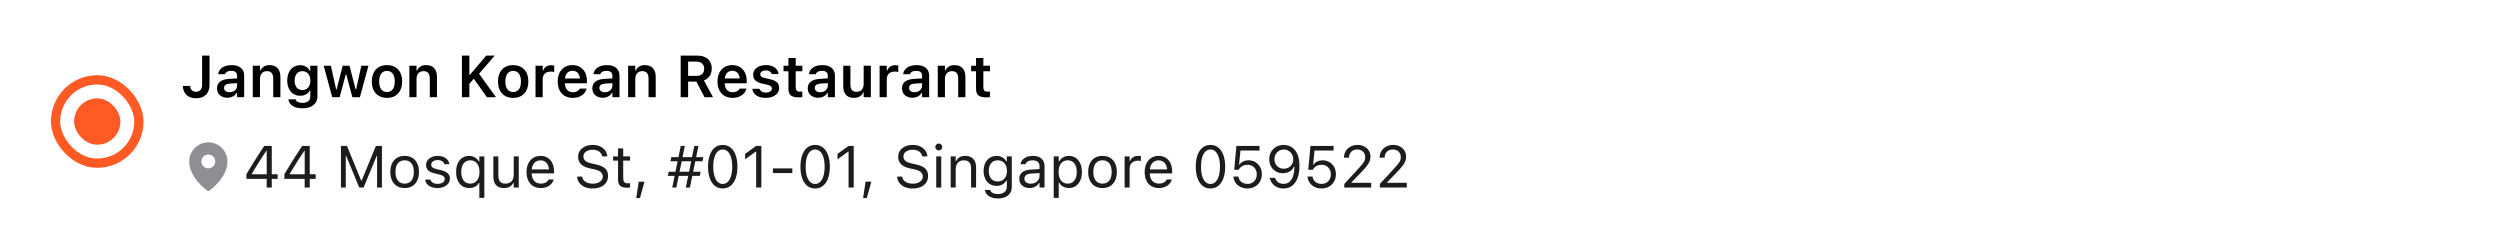 <svg width="720" height="70" viewBox="0 0 720 70" fill="none" xmlns="http://www.w3.org/2000/svg">
<rect x="16" y="23" width="24" height="24" rx="12" stroke="#FF5924" stroke-width="2.667"/>
<rect x="21.334" y="28.333" width="13.333" height="13.333" rx="6.667" fill="#FF5924"/>
<path d="M56.458 28.299C55.683 28.299 55.016 28.155 54.457 27.867C53.904 27.574 53.475 27.167 53.17 26.647C52.866 26.127 52.697 25.526 52.664 24.846L52.656 24.754H54.748L54.756 24.821C54.778 25.125 54.853 25.399 54.98 25.643C55.113 25.881 55.301 26.072 55.544 26.215C55.788 26.354 56.084 26.423 56.433 26.423C57.014 26.423 57.454 26.254 57.752 25.916C58.057 25.573 58.209 25.078 58.209 24.431V16.022H60.342V24.447C60.342 25.659 60.002 26.605 59.321 27.286C58.641 27.961 57.686 28.299 56.458 28.299ZM65.481 28.149C64.91 28.149 64.399 28.039 63.945 27.817C63.497 27.596 63.142 27.283 62.882 26.879C62.628 26.47 62.501 25.988 62.501 25.435V25.419C62.501 24.61 62.797 23.974 63.389 23.509C63.986 23.044 64.838 22.782 65.945 22.721L69.299 22.513V23.875L66.236 24.074C65.655 24.107 65.226 24.229 64.949 24.439C64.672 24.649 64.534 24.942 64.534 25.319V25.335C64.534 25.723 64.681 26.024 64.974 26.24C65.273 26.456 65.652 26.564 66.111 26.564C66.526 26.564 66.897 26.481 67.224 26.315C67.55 26.149 67.808 25.925 67.996 25.643C68.184 25.355 68.278 25.031 68.278 24.671V21.799C68.278 21.346 68.134 21 67.846 20.762C67.558 20.518 67.132 20.396 66.568 20.396C66.097 20.396 65.713 20.48 65.414 20.645C65.115 20.806 64.913 21.036 64.808 21.334L64.8 21.368H62.849L62.857 21.293C62.924 20.784 63.123 20.338 63.455 19.956C63.787 19.575 64.227 19.279 64.775 19.068C65.323 18.858 65.954 18.753 66.668 18.753C67.453 18.753 68.117 18.875 68.66 19.118C69.202 19.356 69.614 19.705 69.897 20.164C70.179 20.618 70.32 21.163 70.32 21.799V28H68.278V26.755H68.137C67.971 27.043 67.755 27.292 67.489 27.502C67.229 27.712 66.93 27.873 66.593 27.983C66.255 28.094 65.884 28.149 65.481 28.149ZM72.802 28V18.927H74.869V20.322H75.01C75.226 19.829 75.552 19.445 75.989 19.168C76.426 18.891 76.972 18.753 77.624 18.753C78.637 18.753 79.412 19.046 79.949 19.633C80.486 20.219 80.754 21.052 80.754 22.131V28H78.687V22.613C78.687 21.904 78.538 21.373 78.239 21.019C77.945 20.665 77.486 20.488 76.861 20.488C76.451 20.488 76.097 20.579 75.798 20.762C75.499 20.944 75.27 21.202 75.109 21.534C74.949 21.866 74.869 22.259 74.869 22.712V28H72.802ZM87.096 31.188C86.299 31.188 85.61 31.082 85.029 30.872C84.453 30.662 83.999 30.363 83.668 29.976C83.335 29.594 83.133 29.148 83.061 28.639L83.07 28.614H85.128L85.145 28.639C85.211 28.927 85.413 29.162 85.751 29.345C86.094 29.533 86.553 29.627 87.129 29.627C87.837 29.627 88.385 29.469 88.772 29.154C89.165 28.838 89.362 28.39 89.362 27.809V26.066H89.221C89.049 26.392 88.825 26.669 88.548 26.896C88.277 27.123 87.965 27.294 87.61 27.411C87.262 27.521 86.877 27.577 86.457 27.577C85.693 27.577 85.032 27.394 84.473 27.029C83.914 26.658 83.482 26.146 83.178 25.493C82.879 24.84 82.73 24.085 82.73 23.227V23.21C82.73 22.336 82.882 21.567 83.186 20.903C83.49 20.239 83.922 19.719 84.481 19.342C85.045 18.966 85.718 18.778 86.498 18.778C86.919 18.778 87.303 18.844 87.652 18.977C88.006 19.11 88.316 19.298 88.582 19.541C88.853 19.785 89.074 20.078 89.246 20.421H89.353V18.927H91.42V27.776C91.42 28.473 91.243 29.076 90.889 29.585C90.54 30.1 90.043 30.496 89.395 30.773C88.748 31.049 87.981 31.188 87.096 31.188ZM87.096 25.933C87.572 25.933 87.981 25.82 88.324 25.593C88.667 25.36 88.93 25.042 89.113 24.638C89.301 24.234 89.395 23.764 89.395 23.227V23.21C89.395 22.674 89.301 22.203 89.113 21.799C88.93 21.39 88.667 21.072 88.324 20.845C87.981 20.612 87.572 20.496 87.096 20.496C86.614 20.496 86.205 20.612 85.867 20.845C85.535 21.072 85.281 21.39 85.103 21.799C84.932 22.203 84.846 22.674 84.846 23.21V23.227C84.846 23.758 84.932 24.229 85.103 24.638C85.281 25.042 85.535 25.36 85.867 25.593C86.205 25.82 86.614 25.933 87.096 25.933ZM95.687 28L93.222 18.927H95.297L96.799 25.75H96.949L98.692 18.927H100.659L102.411 25.75H102.56L104.062 18.927H106.113L103.647 28H101.489L99.721 21.426H99.58L97.82 28H95.687ZM111.45 28.183C110.548 28.183 109.771 27.994 109.118 27.618C108.465 27.236 107.961 26.694 107.607 25.991C107.258 25.288 107.084 24.447 107.084 23.468V23.451C107.084 22.483 107.261 21.647 107.615 20.944C107.969 20.236 108.47 19.694 109.118 19.317C109.771 18.941 110.548 18.753 111.45 18.753C112.352 18.753 113.127 18.941 113.774 19.317C114.427 19.694 114.931 20.233 115.285 20.936C115.639 21.639 115.816 22.477 115.816 23.451V23.468C115.816 24.447 115.639 25.288 115.285 25.991C114.937 26.694 114.436 27.236 113.783 27.618C113.135 27.994 112.358 28.183 111.45 28.183ZM111.45 26.506C111.926 26.506 112.33 26.387 112.662 26.149C113 25.905 113.257 25.56 113.434 25.111C113.611 24.658 113.7 24.113 113.7 23.476V23.459C113.7 22.817 113.611 22.273 113.434 21.824C113.257 21.37 113 21.025 112.662 20.787C112.33 20.543 111.926 20.421 111.45 20.421C110.974 20.421 110.568 20.543 110.23 20.787C109.892 21.025 109.635 21.37 109.458 21.824C109.281 22.273 109.192 22.817 109.192 23.459V23.476C109.192 24.113 109.281 24.658 109.458 25.111C109.635 25.565 109.89 25.911 110.222 26.149C110.559 26.387 110.969 26.506 111.45 26.506ZM117.892 28V18.927H119.958V20.322H120.1C120.315 19.829 120.642 19.445 121.079 19.168C121.516 18.891 122.061 18.753 122.714 18.753C123.727 18.753 124.502 19.046 125.039 19.633C125.575 20.219 125.844 21.052 125.844 22.131V28H123.777V22.613C123.777 21.904 123.627 21.373 123.329 21.019C123.035 20.665 122.576 20.488 121.951 20.488C121.541 20.488 121.187 20.579 120.888 20.762C120.589 20.944 120.36 21.202 120.199 21.534C120.039 21.866 119.958 22.259 119.958 22.712V28H117.892ZM135.008 24.339L134.925 21.559H135.315L140.038 16.022H142.487L137.805 21.426L136.61 22.48L135.008 24.339ZM133.032 28V16.022H135.174V28H133.032ZM140.237 28L136.311 22.463L137.822 21.036L142.852 28H140.237ZM147.791 28.183C146.889 28.183 146.111 27.994 145.458 27.618C144.806 27.236 144.302 26.694 143.948 25.991C143.599 25.288 143.425 24.447 143.425 23.468V23.451C143.425 22.483 143.602 21.647 143.956 20.944C144.31 20.236 144.811 19.694 145.458 19.317C146.111 18.941 146.889 18.753 147.791 18.753C148.693 18.753 149.468 18.941 150.115 19.317C150.768 19.694 151.272 20.233 151.626 20.936C151.98 21.639 152.157 22.477 152.157 23.451V23.468C152.157 24.447 151.98 25.288 151.626 25.991C151.277 26.694 150.777 27.236 150.124 27.618C149.476 27.994 148.699 28.183 147.791 28.183ZM147.791 26.506C148.267 26.506 148.671 26.387 149.003 26.149C149.34 25.905 149.598 25.56 149.775 25.111C149.952 24.658 150.041 24.113 150.041 23.476V23.459C150.041 22.817 149.952 22.273 149.775 21.824C149.598 21.37 149.34 21.025 149.003 20.787C148.671 20.543 148.267 20.421 147.791 20.421C147.315 20.421 146.908 20.543 146.571 20.787C146.233 21.025 145.976 21.37 145.799 21.824C145.622 22.273 145.533 22.817 145.533 23.459V23.476C145.533 24.113 145.622 24.658 145.799 25.111C145.976 25.565 146.23 25.911 146.562 26.149C146.9 26.387 147.31 26.506 147.791 26.506ZM154.232 28V18.927H156.299V20.322H156.44C156.595 19.835 156.872 19.456 157.271 19.185C157.674 18.913 158.175 18.778 158.773 18.778C158.928 18.778 159.08 18.789 159.229 18.811C159.384 18.828 159.512 18.85 159.611 18.877V20.729C159.445 20.69 159.277 20.662 159.105 20.645C158.939 20.623 158.765 20.612 158.582 20.612C158.123 20.612 157.722 20.698 157.378 20.87C157.035 21.041 156.77 21.287 156.582 21.608C156.393 21.924 156.299 22.297 156.299 22.729V28H154.232ZM164.957 28.183C164.055 28.183 163.28 27.992 162.633 27.61C161.991 27.228 161.496 26.686 161.147 25.983C160.798 25.28 160.624 24.447 160.624 23.484V23.476C160.624 22.524 160.796 21.694 161.139 20.986C161.487 20.277 161.98 19.73 162.616 19.342C163.253 18.949 164 18.753 164.857 18.753C165.721 18.753 166.462 18.944 167.082 19.326C167.707 19.702 168.189 20.23 168.526 20.911C168.864 21.592 169.033 22.389 169.033 23.302V23.982H161.662V22.596H168.02L167.041 23.891V23.069C167.041 22.466 166.949 21.965 166.767 21.567C166.584 21.169 166.329 20.87 166.003 20.67C165.682 20.471 165.308 20.372 164.882 20.372C164.456 20.372 164.077 20.477 163.745 20.687C163.419 20.892 163.159 21.196 162.965 21.6C162.777 21.998 162.683 22.488 162.683 23.069V23.899C162.683 24.458 162.777 24.937 162.965 25.335C163.153 25.728 163.419 26.033 163.762 26.248C164.11 26.459 164.523 26.564 164.999 26.564C165.369 26.564 165.688 26.511 165.953 26.406C166.224 26.296 166.443 26.166 166.609 26.016C166.775 25.861 166.891 25.715 166.958 25.576L166.982 25.518H168.941L168.925 25.593C168.853 25.886 168.72 26.185 168.526 26.489C168.338 26.788 168.081 27.067 167.754 27.328C167.433 27.582 167.041 27.79 166.576 27.95C166.111 28.105 165.571 28.183 164.957 28.183ZM173.573 28.149C173.003 28.149 172.491 28.039 172.038 27.817C171.589 27.596 171.235 27.283 170.975 26.879C170.721 26.47 170.593 25.988 170.593 25.435V25.419C170.593 24.61 170.889 23.974 171.481 23.509C172.079 23.044 172.931 22.782 174.038 22.721L177.392 22.513V23.875L174.329 24.074C173.748 24.107 173.319 24.229 173.042 24.439C172.765 24.649 172.627 24.942 172.627 25.319V25.335C172.627 25.723 172.774 26.024 173.067 26.24C173.366 26.456 173.745 26.564 174.204 26.564C174.619 26.564 174.99 26.481 175.316 26.315C175.643 26.149 175.9 25.925 176.088 25.643C176.277 25.355 176.371 25.031 176.371 24.671V21.799C176.371 21.346 176.227 21 175.939 20.762C175.651 20.518 175.225 20.396 174.661 20.396C174.19 20.396 173.806 20.48 173.507 20.645C173.208 20.806 173.006 21.036 172.901 21.334L172.893 21.368H170.942L170.95 21.293C171.017 20.784 171.216 20.338 171.548 19.956C171.88 19.575 172.32 19.279 172.868 19.068C173.416 18.858 174.046 18.753 174.76 18.753C175.546 18.753 176.21 18.875 176.752 19.118C177.295 19.356 177.707 19.705 177.989 20.164C178.271 20.618 178.413 21.163 178.413 21.799V28H176.371V26.755H176.229C176.063 27.043 175.848 27.292 175.582 27.502C175.322 27.712 175.023 27.873 174.686 27.983C174.348 28.094 173.977 28.149 173.573 28.149ZM180.895 28V18.927H182.961V20.322H183.103C183.318 19.829 183.645 19.445 184.082 19.168C184.519 18.891 185.064 18.753 185.717 18.753C186.73 18.753 187.505 19.046 188.042 19.633C188.578 20.219 188.847 21.052 188.847 22.131V28H186.78V22.613C186.78 21.904 186.63 21.373 186.332 21.019C186.038 20.665 185.579 20.488 184.954 20.488C184.544 20.488 184.19 20.579 183.891 20.762C183.592 20.944 183.363 21.202 183.202 21.534C183.042 21.866 182.961 22.259 182.961 22.712V28H180.895ZM196.035 28V16.022H200.875C201.732 16.022 202.468 16.174 203.083 16.479C203.697 16.783 204.167 17.212 204.494 17.765C204.82 18.319 204.983 18.977 204.983 19.741V19.757C204.983 20.549 204.784 21.252 204.386 21.866C203.993 22.474 203.442 22.906 202.734 23.161L205.349 28H202.908L200.551 23.493C200.54 23.493 200.523 23.493 200.501 23.493C200.479 23.493 200.459 23.493 200.443 23.493H198.177V28H196.035ZM198.177 21.849H200.65C201.331 21.849 201.86 21.669 202.236 21.31C202.612 20.95 202.8 20.449 202.8 19.807V19.791C202.8 19.165 202.604 18.67 202.211 18.305C201.824 17.934 201.29 17.748 200.609 17.748H198.177V21.849ZM210.977 28.183C210.075 28.183 209.3 27.992 208.652 27.61C208.01 27.228 207.515 26.686 207.167 25.983C206.818 25.28 206.644 24.447 206.644 23.484V23.476C206.644 22.524 206.815 21.694 207.158 20.986C207.507 20.277 207.999 19.73 208.636 19.342C209.272 18.949 210.019 18.753 210.877 18.753C211.74 18.753 212.482 18.944 213.102 19.326C213.727 19.702 214.208 20.23 214.546 20.911C214.883 21.592 215.052 22.389 215.052 23.302V23.982H207.681V22.596H214.04L213.06 23.891V23.069C213.06 22.466 212.969 21.965 212.786 21.567C212.604 21.169 212.349 20.87 212.022 20.67C211.701 20.471 211.328 20.372 210.902 20.372C210.476 20.372 210.097 20.477 209.765 20.687C209.438 20.892 209.178 21.196 208.984 21.6C208.796 21.998 208.702 22.488 208.702 23.069V23.899C208.702 24.458 208.796 24.937 208.984 25.335C209.173 25.728 209.438 26.033 209.781 26.248C210.13 26.459 210.542 26.564 211.018 26.564C211.389 26.564 211.707 26.511 211.973 26.406C212.244 26.296 212.462 26.166 212.628 26.016C212.794 25.861 212.911 25.715 212.977 25.576L213.002 25.518H214.961L214.944 25.593C214.872 25.886 214.74 26.185 214.546 26.489C214.358 26.788 214.1 27.067 213.774 27.328C213.453 27.582 213.06 27.79 212.595 27.95C212.13 28.105 211.591 28.183 210.977 28.183ZM220.547 28.183C219.778 28.183 219.114 28.075 218.555 27.859C218.002 27.637 217.565 27.333 217.244 26.946C216.923 26.553 216.732 26.099 216.671 25.584V25.568H218.721L218.729 25.584C218.84 25.9 219.048 26.157 219.352 26.356C219.656 26.556 220.066 26.655 220.581 26.655C220.924 26.655 221.225 26.608 221.485 26.514C221.745 26.415 221.95 26.279 222.1 26.107C222.249 25.936 222.324 25.737 222.324 25.51V25.493C222.324 25.227 222.216 25.006 222 24.829C221.784 24.646 221.427 24.5 220.929 24.389L219.46 24.057C218.597 23.863 217.955 23.562 217.534 23.152C217.119 22.737 216.912 22.195 216.912 21.525V21.517C216.912 20.969 217.064 20.488 217.368 20.073C217.678 19.658 218.107 19.334 218.655 19.102C219.203 18.869 219.833 18.753 220.547 18.753C221.283 18.753 221.917 18.864 222.448 19.085C222.979 19.306 223.395 19.611 223.693 19.998C223.992 20.385 224.164 20.825 224.208 21.318V21.334H222.266L222.257 21.31C222.18 21.022 221.994 20.778 221.701 20.579C221.413 20.374 221.026 20.272 220.539 20.272C220.235 20.272 219.961 20.319 219.717 20.413C219.479 20.507 219.291 20.64 219.153 20.811C219.02 20.977 218.954 21.174 218.954 21.401V21.409C218.954 21.675 219.059 21.893 219.269 22.065C219.479 22.236 219.828 22.378 220.315 22.488L221.784 22.812C222.675 23.011 223.334 23.307 223.76 23.7C224.186 24.093 224.399 24.622 224.399 25.286V25.302C224.399 25.878 224.233 26.381 223.901 26.813C223.569 27.245 223.112 27.582 222.531 27.826C221.95 28.064 221.289 28.183 220.547 28.183ZM230.002 28.041C228.962 28.041 228.212 27.851 227.752 27.469C227.293 27.087 227.063 26.462 227.063 25.593V20.529H225.652V18.927H227.063V16.703H229.164V18.927H231.073V20.529H229.164V25.103C229.164 25.551 229.258 25.881 229.446 26.091C229.639 26.296 229.949 26.398 230.375 26.398C230.525 26.398 230.647 26.395 230.741 26.39C230.84 26.379 230.951 26.367 231.073 26.356V27.95C230.929 27.978 230.763 28 230.575 28.017C230.392 28.033 230.201 28.041 230.002 28.041ZM235.613 28.149C235.043 28.149 234.531 28.039 234.078 27.817C233.629 27.596 233.275 27.283 233.015 26.879C232.761 26.47 232.633 25.988 232.633 25.435V25.419C232.633 24.61 232.929 23.974 233.521 23.509C234.119 23.044 234.971 22.782 236.078 22.721L239.432 22.513V23.875L236.369 24.074C235.788 24.107 235.359 24.229 235.082 24.439C234.805 24.649 234.667 24.942 234.667 25.319V25.335C234.667 25.723 234.814 26.024 235.107 26.24C235.406 26.456 235.785 26.564 236.244 26.564C236.659 26.564 237.03 26.481 237.356 26.315C237.683 26.149 237.94 25.925 238.128 25.643C238.317 25.355 238.411 25.031 238.411 24.671V21.799C238.411 21.346 238.267 21 237.979 20.762C237.691 20.518 237.265 20.396 236.701 20.396C236.23 20.396 235.846 20.48 235.547 20.645C235.248 20.806 235.046 21.036 234.941 21.334L234.933 21.368H232.982L232.99 21.293C233.057 20.784 233.256 20.338 233.588 19.956C233.92 19.575 234.36 19.279 234.908 19.068C235.456 18.858 236.086 18.753 236.8 18.753C237.586 18.753 238.25 18.875 238.792 19.118C239.335 19.356 239.747 19.705 240.029 20.164C240.312 20.618 240.453 21.163 240.453 21.799V28H238.411V26.755H238.27C238.104 27.043 237.888 27.292 237.622 27.502C237.362 27.712 237.063 27.873 236.726 27.983C236.388 28.094 236.017 28.149 235.613 28.149ZM245.939 28.183C245.264 28.183 244.697 28.053 244.238 27.793C243.778 27.527 243.433 27.142 243.2 26.639C242.968 26.13 242.852 25.515 242.852 24.796V18.927H244.918V24.323C244.918 25.026 245.057 25.554 245.333 25.908C245.61 26.262 246.061 26.439 246.687 26.439C247.129 26.439 247.503 26.348 247.807 26.166C248.117 25.983 248.349 25.726 248.504 25.394C248.659 25.061 248.737 24.669 248.737 24.215V18.927H250.804V28H248.737V26.622H248.596C248.385 27.109 248.053 27.491 247.6 27.768C247.151 28.044 246.598 28.183 245.939 28.183ZM253.327 28V18.927H255.394V20.322H255.535C255.69 19.835 255.967 19.456 256.365 19.185C256.769 18.913 257.27 18.778 257.868 18.778C258.023 18.778 258.175 18.789 258.324 18.811C258.479 18.828 258.606 18.85 258.706 18.877V20.729C258.54 20.69 258.371 20.662 258.2 20.645C258.034 20.623 257.859 20.612 257.677 20.612C257.217 20.612 256.816 20.698 256.473 20.87C256.13 21.041 255.864 21.287 255.676 21.608C255.488 21.924 255.394 22.297 255.394 22.729V28H253.327ZM262.757 28.149C262.187 28.149 261.675 28.039 261.221 27.817C260.773 27.596 260.419 27.283 260.159 26.879C259.904 26.47 259.777 25.988 259.777 25.435V25.419C259.777 24.61 260.073 23.974 260.665 23.509C261.263 23.044 262.115 22.782 263.222 22.721L266.575 22.513V23.875L263.512 24.074C262.931 24.107 262.502 24.229 262.226 24.439C261.949 24.649 261.811 24.942 261.811 25.319V25.335C261.811 25.723 261.957 26.024 262.25 26.24C262.549 26.456 262.928 26.564 263.388 26.564C263.803 26.564 264.174 26.481 264.5 26.315C264.826 26.149 265.084 25.925 265.272 25.643C265.46 25.355 265.554 25.031 265.554 24.671V21.799C265.554 21.346 265.41 21 265.123 20.762C264.835 20.518 264.409 20.396 263.844 20.396C263.374 20.396 262.989 20.48 262.69 20.645C262.392 20.806 262.19 21.036 262.084 21.334L262.076 21.368H260.125L260.134 21.293C260.2 20.784 260.399 20.338 260.731 19.956C261.063 19.575 261.503 19.279 262.051 19.068C262.599 18.858 263.23 18.753 263.944 18.753C264.73 18.753 265.394 18.875 265.936 19.118C266.478 19.356 266.891 19.705 267.173 20.164C267.455 20.618 267.596 21.163 267.596 21.799V28H265.554V26.755H265.413C265.247 27.043 265.031 27.292 264.766 27.502C264.506 27.712 264.207 27.873 263.869 27.983C263.532 28.094 263.161 28.149 262.757 28.149ZM270.078 28V18.927H272.145V20.322H272.286C272.502 19.829 272.828 19.445 273.266 19.168C273.703 18.891 274.248 18.753 274.901 18.753C275.914 18.753 276.688 19.046 277.225 19.633C277.762 20.219 278.03 21.052 278.03 22.131V28H275.963V22.613C275.963 21.904 275.814 21.373 275.515 21.019C275.222 20.665 274.763 20.488 274.137 20.488C273.728 20.488 273.374 20.579 273.075 20.762C272.776 20.944 272.546 21.202 272.386 21.534C272.225 21.866 272.145 22.259 272.145 22.712V28H270.078ZM284.04 28.041C283 28.041 282.25 27.851 281.791 27.469C281.331 27.087 281.102 26.462 281.102 25.593V20.529H279.69V18.927H281.102V16.703H283.202V18.927H285.111V20.529H283.202V25.103C283.202 25.551 283.296 25.881 283.484 26.091C283.678 26.296 283.987 26.398 284.414 26.398C284.563 26.398 284.685 26.395 284.779 26.39C284.878 26.379 284.989 26.367 285.111 26.356V27.95C284.967 27.978 284.801 28 284.613 28.017C284.43 28.033 284.239 28.041 284.04 28.041Z" fill="black"/>
<path d="M60 41C58.542 41.002 57.144 41.582 56.113 42.613C55.082 43.644 54.502 45.042 54.5 46.5C54.5 51.206 59.5 54.761 59.713 54.909C59.797 54.968 59.897 55 60 55C60.103 55 60.203 54.968 60.287 54.909C60.5 54.761 65.5 51.206 65.5 46.5C65.498 45.042 64.918 43.644 63.887 42.613C62.856 41.582 61.458 41.002 60 41ZM60 44.5C60.396 44.5 60.782 44.617 61.111 44.837C61.44 45.057 61.696 45.369 61.848 45.735C61.999 46.1 62.039 46.502 61.962 46.89C61.884 47.278 61.694 47.635 61.414 47.914C61.135 48.194 60.778 48.384 60.39 48.462C60.002 48.539 59.6 48.499 59.235 48.348C58.869 48.196 58.557 47.94 58.337 47.611C58.117 47.282 58 46.896 58 46.5C58 45.97 58.211 45.461 58.586 45.086C58.961 44.711 59.47 44.5 60 44.5Z" fill="#8E8E93"/>
<path d="M76.807 54V51.518H70.971V50.157C71.298 49.614 71.63 49.067 71.967 48.513C72.305 47.954 72.645 47.398 72.988 46.845C73.337 46.286 73.686 45.732 74.034 45.185C74.383 44.637 74.729 44.097 75.072 43.566C75.42 43.035 75.763 42.52 76.101 42.022H78.268V50.182H79.969V51.518H78.268V54H76.807ZM72.499 50.19H76.815V43.408H76.715C76.444 43.812 76.168 44.233 75.885 44.67C75.603 45.102 75.315 45.544 75.022 45.998C74.734 46.452 74.447 46.908 74.159 47.368C73.871 47.827 73.586 48.286 73.304 48.746C73.027 49.199 72.759 49.648 72.499 50.09V50.19ZM87.747 54V51.518H81.912V50.157C82.238 49.614 82.57 49.067 82.908 48.513C83.245 47.954 83.586 47.398 83.929 46.845C84.277 46.286 84.626 45.732 84.975 45.185C85.323 44.637 85.669 44.097 86.012 43.566C86.361 43.035 86.704 42.52 87.041 42.022H89.208V50.182H90.91V51.518H89.208V54H87.747ZM83.439 50.19H87.755V43.408H87.656C87.385 43.812 87.108 44.233 86.826 44.67C86.543 45.102 86.256 45.544 85.962 45.998C85.675 46.452 85.387 46.908 85.099 47.368C84.811 47.827 84.526 48.286 84.244 48.746C83.967 49.199 83.699 49.648 83.439 50.09V50.19ZM98.189 54V42.022H99.924L104.025 52.016H104.158L108.258 42.022H109.993V54H108.599V44.852H107.868L109.545 42.354L104.722 54H103.46L98.646 42.354L100.314 44.852H99.584V54H98.189ZM116.542 54.158C115.696 54.158 114.963 53.972 114.343 53.602C113.729 53.225 113.253 52.691 112.915 51.999C112.583 51.308 112.417 50.486 112.417 49.534V49.518C112.417 48.56 112.583 47.736 112.915 47.044C113.253 46.352 113.729 45.821 114.343 45.45C114.963 45.079 115.696 44.894 116.542 44.894C117.395 44.894 118.128 45.079 118.742 45.45C119.356 45.821 119.83 46.352 120.162 47.044C120.499 47.736 120.668 48.56 120.668 49.518V49.534C120.668 50.486 120.499 51.308 120.162 51.999C119.83 52.691 119.356 53.225 118.742 53.602C118.128 53.972 117.395 54.158 116.542 54.158ZM116.542 52.879C117.107 52.879 117.586 52.747 117.979 52.481C118.371 52.215 118.67 51.834 118.875 51.335C119.085 50.837 119.19 50.237 119.19 49.534V49.518C119.19 48.809 119.085 48.206 118.875 47.708C118.67 47.21 118.371 46.831 117.979 46.571C117.586 46.305 117.107 46.172 116.542 46.172C115.978 46.172 115.499 46.305 115.106 46.571C114.714 46.831 114.412 47.21 114.202 47.708C113.997 48.206 113.895 48.809 113.895 49.518V49.534C113.895 50.237 113.997 50.837 114.202 51.335C114.412 51.834 114.714 52.215 115.106 52.481C115.499 52.747 115.978 52.879 116.542 52.879ZM125.98 54.158C125.316 54.158 124.73 54.058 124.221 53.859C123.712 53.654 123.302 53.369 122.992 53.004C122.688 52.639 122.508 52.21 122.453 51.717H123.93C124.052 52.088 124.29 52.387 124.644 52.614C124.998 52.841 125.46 52.954 126.03 52.954C126.434 52.954 126.788 52.896 127.093 52.78C127.403 52.658 127.646 52.495 127.823 52.29C128 52.08 128.089 51.839 128.089 51.568V51.551C128.089 51.247 127.967 50.99 127.724 50.779C127.48 50.563 127.082 50.389 126.528 50.256L125.142 49.924C124.306 49.725 123.692 49.435 123.299 49.053C122.906 48.665 122.71 48.151 122.71 47.509V47.501C122.71 47.002 122.854 46.557 123.142 46.164C123.435 45.771 123.833 45.461 124.337 45.234C124.84 45.008 125.408 44.894 126.039 44.894C126.664 44.894 127.217 44.994 127.699 45.193C128.186 45.387 128.576 45.663 128.869 46.023C129.168 46.383 129.351 46.806 129.417 47.293H127.998C127.903 46.939 127.688 46.651 127.35 46.43C127.013 46.208 126.573 46.098 126.03 46.098C125.676 46.098 125.361 46.156 125.084 46.272C124.807 46.383 124.589 46.538 124.428 46.737C124.268 46.936 124.188 47.169 124.188 47.434V47.451C124.188 47.755 124.306 48.007 124.544 48.206C124.782 48.405 125.164 48.569 125.69 48.696L127.068 49.028C127.909 49.233 128.534 49.526 128.944 49.908C129.359 50.29 129.566 50.801 129.566 51.443V51.46C129.566 51.991 129.409 52.462 129.093 52.871C128.778 53.275 128.349 53.59 127.807 53.817C127.27 54.044 126.661 54.158 125.98 54.158ZM138.05 56.988V52.655H137.917C137.757 52.971 137.538 53.242 137.261 53.469C136.985 53.69 136.664 53.862 136.298 53.983C135.939 54.1 135.546 54.158 135.12 54.158C134.361 54.158 133.7 53.967 133.136 53.585C132.571 53.203 132.134 52.666 131.824 51.975C131.514 51.277 131.359 50.464 131.359 49.534V49.518C131.359 48.582 131.514 47.769 131.824 47.077C132.134 46.385 132.571 45.849 133.136 45.467C133.7 45.085 134.361 44.894 135.12 44.894C135.524 44.894 135.903 44.96 136.257 45.093C136.617 45.226 136.94 45.417 137.228 45.666C137.521 45.915 137.762 46.208 137.95 46.546H138.05V45.052H139.494V56.988H138.05ZM135.46 52.879C135.997 52.879 136.462 52.744 136.854 52.473C137.247 52.196 137.552 51.809 137.768 51.31C137.983 50.807 138.091 50.215 138.091 49.534V49.518C138.091 48.831 137.983 48.239 137.768 47.741C137.552 47.238 137.247 46.85 136.854 46.579C136.462 46.308 135.994 46.172 135.452 46.172C134.909 46.172 134.442 46.308 134.049 46.579C133.656 46.845 133.354 47.227 133.144 47.725C132.939 48.223 132.837 48.82 132.837 49.518V49.534C132.837 50.226 132.942 50.824 133.152 51.327C133.363 51.825 133.661 52.21 134.049 52.481C134.442 52.747 134.912 52.879 135.46 52.879ZM145.164 54.158C144.488 54.158 143.921 54.03 143.462 53.776C143.003 53.516 142.657 53.139 142.424 52.647C142.197 52.149 142.084 51.548 142.084 50.846V45.052H143.528V50.497C143.528 51.3 143.683 51.897 143.993 52.29C144.309 52.683 144.823 52.879 145.537 52.879C146.063 52.879 146.506 52.777 146.865 52.572C147.225 52.367 147.496 52.077 147.679 51.701C147.861 51.319 147.953 50.868 147.953 50.348V45.052H149.397V54H147.953V52.664H147.82C147.598 53.139 147.264 53.508 146.815 53.768C146.373 54.028 145.822 54.158 145.164 54.158ZM155.747 54.158C154.895 54.158 154.162 53.97 153.547 53.593C152.939 53.217 152.468 52.686 152.136 51.999C151.81 51.308 151.646 50.494 151.646 49.559V49.551C151.646 48.627 151.81 47.816 152.136 47.119C152.468 46.421 152.936 45.876 153.539 45.483C154.142 45.09 154.848 44.894 155.656 44.894C156.469 44.894 157.167 45.082 157.748 45.459C158.334 45.835 158.782 46.361 159.092 47.036C159.408 47.705 159.565 48.486 159.565 49.377V49.941H152.394V48.787H158.827L158.113 49.841V49.269C158.113 48.566 158.008 47.987 157.797 47.534C157.587 47.08 157.297 46.742 156.926 46.521C156.555 46.294 156.129 46.181 155.647 46.181C155.166 46.181 154.734 46.3 154.353 46.538C153.976 46.77 153.677 47.116 153.456 47.575C153.235 48.035 153.124 48.599 153.124 49.269V49.841C153.124 50.478 153.232 51.023 153.448 51.477C153.664 51.925 153.971 52.271 154.369 52.514C154.768 52.752 155.238 52.871 155.78 52.871C156.184 52.871 156.536 52.816 156.834 52.705C157.133 52.594 157.38 52.453 157.573 52.282C157.767 52.11 157.903 51.936 157.98 51.759L158.013 51.684H159.458L159.441 51.751C159.363 52.055 159.225 52.351 159.026 52.639C158.832 52.921 158.58 53.178 158.271 53.411C157.961 53.638 157.593 53.82 157.167 53.959C156.746 54.091 156.273 54.158 155.747 54.158ZM170.697 54.282C169.822 54.282 169.059 54.141 168.406 53.859C167.758 53.571 167.244 53.178 166.862 52.68C166.486 52.177 166.267 51.601 166.206 50.954L166.198 50.862H167.692L167.7 50.954C167.739 51.352 167.891 51.698 168.157 51.991C168.428 52.279 168.788 52.503 169.236 52.664C169.69 52.824 170.204 52.904 170.78 52.904C171.322 52.904 171.804 52.819 172.224 52.647C172.65 52.47 172.985 52.226 173.229 51.916C173.472 51.607 173.594 51.25 173.594 50.846V50.837C173.594 50.339 173.411 49.922 173.046 49.584C172.681 49.241 172.086 48.978 171.261 48.795L169.933 48.505C168.732 48.239 167.858 47.83 167.31 47.276C166.768 46.717 166.497 46.004 166.497 45.135V45.127C166.502 44.462 166.682 43.876 167.036 43.367C167.396 42.858 167.891 42.459 168.522 42.171C169.158 41.884 169.889 41.74 170.713 41.74C171.51 41.74 172.216 41.884 172.83 42.171C173.444 42.454 173.931 42.835 174.291 43.317C174.656 43.798 174.858 44.338 174.897 44.935L174.905 45.052H173.411L173.395 44.944C173.339 44.59 173.195 44.277 172.963 44.006C172.73 43.729 172.421 43.511 172.033 43.35C171.646 43.19 171.192 43.112 170.672 43.118C170.174 43.118 169.726 43.195 169.327 43.35C168.929 43.505 168.611 43.729 168.373 44.023C168.14 44.31 168.024 44.664 168.024 45.085V45.093C168.024 45.569 168.201 45.97 168.555 46.297C168.909 46.623 169.493 46.875 170.307 47.052L171.635 47.351C172.885 47.628 173.779 48.029 174.316 48.555C174.853 49.08 175.121 49.775 175.121 50.638V50.647C175.121 51.394 174.938 52.038 174.573 52.581C174.208 53.123 173.693 53.544 173.029 53.842C172.365 54.136 171.588 54.282 170.697 54.282ZM180.608 54.066C179.689 54.066 179.022 53.881 178.607 53.51C178.198 53.139 177.993 52.528 177.993 51.676V46.247H176.582V45.052H177.993V42.736H179.487V45.052H181.446V46.247H179.487V51.31C179.487 51.836 179.587 52.215 179.786 52.448C179.985 52.675 180.317 52.788 180.782 52.788C180.91 52.788 181.017 52.785 181.106 52.78C181.2 52.774 181.313 52.766 181.446 52.755V53.983C181.308 54.005 181.17 54.025 181.031 54.041C180.893 54.058 180.752 54.066 180.608 54.066ZM183.239 57.046L183.961 52.323H185.613L184.31 57.046H183.239ZM194.786 54H193.607L196.056 42.022H197.234L196.471 45.741L196.446 45.873L195.607 49.974L195.583 50.107L194.786 54ZM198.695 54H197.508L198.313 50.107L198.338 49.974L199.177 45.873L199.202 45.741L199.965 42.022H201.152L198.695 54ZM201.551 50.655H192.337L192.569 49.459H194.968H195.143H198.87H199.044H201.783L201.551 50.655ZM202.323 46.438H199.675H199.492H195.773H195.591H193.092L193.333 45.251H202.555L202.323 46.438ZM208.142 54.282C207.256 54.282 206.498 54.028 205.867 53.519C205.242 53.009 204.76 52.287 204.423 51.352C204.085 50.411 203.917 49.299 203.917 48.015V47.998C203.917 46.715 204.085 45.605 204.423 44.67C204.76 43.735 205.242 43.013 205.867 42.503C206.498 41.994 207.256 41.74 208.142 41.74C209.027 41.74 209.785 41.994 210.416 42.503C211.047 43.013 211.531 43.735 211.869 44.67C212.212 45.605 212.383 46.715 212.383 47.998V48.015C212.383 49.299 212.212 50.411 211.869 51.352C211.531 52.287 211.047 53.009 210.416 53.519C209.785 54.028 209.027 54.282 208.142 54.282ZM208.142 52.979C208.717 52.979 209.207 52.777 209.611 52.373C210.02 51.969 210.333 51.396 210.549 50.655C210.77 49.913 210.881 49.033 210.881 48.015V47.998C210.881 46.98 210.77 46.103 210.549 45.367C210.333 44.626 210.02 44.056 209.611 43.657C209.207 43.253 208.717 43.051 208.142 43.051C207.572 43.051 207.082 43.253 206.672 43.657C206.268 44.056 205.958 44.626 205.743 45.367C205.527 46.103 205.419 46.98 205.419 47.998V48.015C205.419 49.033 205.527 49.913 205.743 50.655C205.958 51.396 206.268 51.969 206.672 52.373C207.082 52.777 207.572 52.979 208.142 52.979ZM217.771 54V43.682H217.638L214.591 45.89V44.313L217.779 42.022H219.265V54H217.771ZM222.61 49.85V48.505H228.188V49.85H222.61ZM234.754 54.282C233.868 54.282 233.11 54.028 232.479 53.519C231.854 53.009 231.373 52.287 231.035 51.352C230.698 50.411 230.529 49.299 230.529 48.015V47.998C230.529 46.715 230.698 45.605 231.035 44.67C231.373 43.735 231.854 43.013 232.479 42.503C233.11 41.994 233.868 41.74 234.754 41.74C235.639 41.74 236.397 41.994 237.028 42.503C237.659 43.013 238.143 43.735 238.481 44.67C238.824 45.605 238.996 46.715 238.996 47.998V48.015C238.996 49.299 238.824 50.411 238.481 51.352C238.143 52.287 237.659 53.009 237.028 53.519C236.397 54.028 235.639 54.282 234.754 54.282ZM234.754 52.979C235.329 52.979 235.819 52.777 236.223 52.373C236.633 51.969 236.945 51.396 237.161 50.655C237.382 49.913 237.493 49.033 237.493 48.015V47.998C237.493 46.98 237.382 46.103 237.161 45.367C236.945 44.626 236.633 44.056 236.223 43.657C235.819 43.253 235.329 43.051 234.754 43.051C234.184 43.051 233.694 43.253 233.285 43.657C232.881 44.056 232.571 44.626 232.355 45.367C232.139 46.103 232.031 46.98 232.031 47.998V48.015C232.031 49.033 232.139 49.913 232.355 50.655C232.571 51.396 232.881 51.969 233.285 52.373C233.694 52.777 234.184 52.979 234.754 52.979ZM244.383 54V43.682H244.25L241.204 45.89V44.313L244.391 42.022H245.877V54H244.383ZM248.566 57.046L249.289 52.323H250.94L249.637 57.046H248.566ZM262.869 54.282C261.994 54.282 261.231 54.141 260.578 53.859C259.93 53.571 259.416 53.178 259.034 52.68C258.657 52.177 258.439 51.601 258.378 50.954L258.37 50.862H259.864L259.872 50.954C259.911 51.352 260.063 51.698 260.329 51.991C260.6 52.279 260.959 52.503 261.408 52.664C261.861 52.824 262.376 52.904 262.952 52.904C263.494 52.904 263.975 52.819 264.396 52.647C264.822 52.47 265.157 52.226 265.4 51.916C265.644 51.607 265.766 51.25 265.766 50.846V50.837C265.766 50.339 265.583 49.922 265.218 49.584C264.853 49.241 264.258 48.978 263.433 48.795L262.105 48.505C260.904 48.239 260.03 47.83 259.482 47.276C258.94 46.717 258.668 46.004 258.668 45.135V45.127C258.674 44.462 258.854 43.876 259.208 43.367C259.568 42.858 260.063 42.459 260.694 42.171C261.33 41.884 262.061 41.74 262.885 41.74C263.682 41.74 264.388 41.884 265.002 42.171C265.616 42.454 266.103 42.835 266.463 43.317C266.828 43.798 267.03 44.338 267.069 44.935L267.077 45.052H265.583L265.566 44.944C265.511 44.59 265.367 44.277 265.135 44.006C264.902 43.729 264.592 43.511 264.205 43.35C263.818 43.19 263.364 43.112 262.844 43.118C262.346 43.118 261.897 43.195 261.499 43.35C261.101 43.505 260.782 43.729 260.544 44.023C260.312 44.31 260.196 44.664 260.196 45.085V45.093C260.196 45.569 260.373 45.97 260.727 46.297C261.081 46.623 261.665 46.875 262.479 47.052L263.807 47.351C265.057 47.628 265.951 48.029 266.488 48.555C267.025 49.08 267.293 49.775 267.293 50.638V50.647C267.293 51.394 267.11 52.038 266.745 52.581C266.38 53.123 265.865 53.544 265.201 53.842C264.537 54.136 263.76 54.282 262.869 54.282ZM269.634 54V45.052H271.078V54H269.634ZM270.364 43.325C270.093 43.325 269.858 43.228 269.659 43.035C269.465 42.835 269.368 42.6 269.368 42.329C269.368 42.052 269.465 41.817 269.659 41.623C269.858 41.43 270.093 41.333 270.364 41.333C270.641 41.333 270.876 41.43 271.07 41.623C271.264 41.817 271.36 42.052 271.36 42.329C271.36 42.6 271.264 42.835 271.07 43.035C270.876 43.228 270.641 43.325 270.364 43.325ZM273.801 54V45.052H275.245V46.397H275.378C275.605 45.921 275.931 45.553 276.357 45.292C276.784 45.027 277.326 44.894 277.984 44.894C278.992 44.894 279.764 45.182 280.3 45.757C280.843 46.327 281.114 47.144 281.114 48.206V54H279.669V48.555C279.669 47.747 279.498 47.149 279.155 46.762C278.817 46.369 278.292 46.172 277.578 46.172C277.102 46.172 276.689 46.275 276.341 46.48C275.992 46.684 275.721 46.975 275.527 47.351C275.339 47.727 275.245 48.178 275.245 48.704V54H273.801ZM287.414 57.154C286.695 57.154 286.067 57.052 285.53 56.847C284.993 56.648 284.564 56.363 284.243 55.992C283.928 55.627 283.731 55.201 283.654 54.714L283.67 54.706H285.165L285.173 54.714C285.25 55.051 285.483 55.328 285.87 55.544C286.257 55.765 286.772 55.876 287.414 55.876C288.216 55.876 288.842 55.693 289.29 55.328C289.744 54.968 289.971 54.459 289.971 53.801V51.991H289.838C289.65 52.318 289.415 52.597 289.132 52.83C288.85 53.062 288.532 53.239 288.178 53.361C287.824 53.477 287.442 53.535 287.032 53.535C286.263 53.535 285.596 53.352 285.032 52.987C284.473 52.617 284.041 52.107 283.737 51.46C283.432 50.812 283.28 50.071 283.28 49.235V49.219C283.28 48.383 283.432 47.642 283.737 46.994C284.047 46.341 284.484 45.829 285.048 45.459C285.613 45.082 286.285 44.894 287.065 44.894C287.486 44.894 287.873 44.96 288.228 45.093C288.582 45.226 288.894 45.414 289.166 45.658C289.442 45.901 289.672 46.192 289.854 46.529H289.954V45.052H291.398V53.876C291.398 54.54 291.235 55.118 290.909 55.61C290.588 56.103 290.128 56.482 289.531 56.748C288.933 57.019 288.228 57.154 287.414 57.154ZM287.348 52.257C287.901 52.257 288.374 52.13 288.767 51.875C289.166 51.615 289.47 51.258 289.68 50.804C289.896 50.35 290.004 49.828 290.004 49.235V49.219C290.004 48.627 289.896 48.101 289.68 47.642C289.47 47.182 289.166 46.823 288.767 46.562C288.374 46.302 287.901 46.172 287.348 46.172C286.794 46.172 286.324 46.302 285.937 46.562C285.555 46.823 285.261 47.182 285.057 47.642C284.857 48.101 284.758 48.627 284.758 49.219V49.235C284.758 49.828 284.857 50.35 285.057 50.804C285.261 51.258 285.555 51.615 285.937 51.875C286.324 52.13 286.794 52.257 287.348 52.257ZM296.545 54.158C295.98 54.158 295.471 54.05 295.018 53.834C294.569 53.618 294.212 53.311 293.947 52.913C293.687 52.514 293.557 52.044 293.557 51.502V51.485C293.557 50.688 293.839 50.065 294.403 49.617C294.973 49.163 295.778 48.906 296.819 48.845L300.106 48.646V49.8L296.993 49.999C296.312 50.038 295.814 50.179 295.499 50.422C295.189 50.666 295.034 51.009 295.034 51.452V51.468C295.034 51.922 295.206 52.276 295.549 52.531C295.892 52.78 296.324 52.904 296.844 52.904C297.336 52.904 297.773 52.807 298.155 52.614C298.537 52.415 298.836 52.146 299.052 51.809C299.273 51.471 299.384 51.089 299.384 50.663V47.874C299.384 47.321 299.215 46.9 298.877 46.612C298.545 46.319 298.045 46.172 297.375 46.172C296.838 46.172 296.398 46.269 296.055 46.463C295.712 46.651 295.482 46.919 295.366 47.268L295.358 47.293H293.914L293.922 47.243C293.999 46.773 294.193 46.363 294.503 46.015C294.818 45.66 295.225 45.387 295.723 45.193C296.221 44.994 296.788 44.894 297.425 44.894C298.155 44.894 298.772 45.013 299.276 45.251C299.785 45.489 300.17 45.832 300.43 46.28C300.695 46.723 300.828 47.254 300.828 47.874V54H299.384V52.68H299.251C299.063 52.996 298.833 53.264 298.562 53.485C298.296 53.707 297.995 53.876 297.657 53.992C297.32 54.102 296.949 54.158 296.545 54.158ZM303.468 56.988V45.052H304.912V46.48H305.045C305.228 46.148 305.457 45.865 305.734 45.633C306.011 45.395 306.326 45.212 306.68 45.085C307.034 44.958 307.419 44.894 307.834 44.894C308.592 44.894 309.251 45.088 309.81 45.475C310.374 45.857 310.811 46.394 311.121 47.085C311.431 47.777 311.586 48.588 311.586 49.518V49.534C311.586 50.469 311.431 51.283 311.121 51.975C310.811 52.666 310.374 53.203 309.81 53.585C309.251 53.967 308.592 54.158 307.834 54.158C307.424 54.158 307.037 54.094 306.672 53.967C306.312 53.834 305.991 53.651 305.709 53.419C305.432 53.187 305.211 52.91 305.045 52.589H304.912V56.988H303.468ZM307.502 52.879C308.05 52.879 308.517 52.747 308.905 52.481C309.292 52.21 309.588 51.825 309.793 51.327C310.003 50.824 310.108 50.226 310.108 49.534V49.518C310.108 48.82 310.003 48.223 309.793 47.725C309.588 47.227 309.292 46.845 308.905 46.579C308.517 46.308 308.05 46.172 307.502 46.172C306.96 46.172 306.492 46.308 306.099 46.579C305.706 46.85 305.405 47.235 305.194 47.733C304.984 48.231 304.879 48.826 304.879 49.518V49.534C304.879 50.22 304.984 50.815 305.194 51.319C305.405 51.817 305.706 52.202 306.099 52.473C306.492 52.744 306.96 52.879 307.502 52.879ZM317.521 54.158C316.674 54.158 315.941 53.972 315.321 53.602C314.707 53.225 314.231 52.691 313.894 51.999C313.562 51.308 313.396 50.486 313.396 49.534V49.518C313.396 48.56 313.562 47.736 313.894 47.044C314.231 46.352 314.707 45.821 315.321 45.45C315.941 45.079 316.674 44.894 317.521 44.894C318.373 44.894 319.106 45.079 319.721 45.45C320.335 45.821 320.808 46.352 321.14 47.044C321.478 47.736 321.646 48.56 321.646 49.518V49.534C321.646 50.486 321.478 51.308 321.14 51.999C320.808 52.691 320.335 53.225 319.721 53.602C319.106 53.972 318.373 54.158 317.521 54.158ZM317.521 52.879C318.085 52.879 318.564 52.747 318.957 52.481C319.35 52.215 319.649 51.834 319.854 51.335C320.064 50.837 320.169 50.237 320.169 49.534V49.518C320.169 48.809 320.064 48.206 319.854 47.708C319.649 47.21 319.35 46.831 318.957 46.571C318.564 46.305 318.085 46.172 317.521 46.172C316.957 46.172 316.478 46.305 316.085 46.571C315.692 46.831 315.39 47.21 315.18 47.708C314.975 48.206 314.873 48.809 314.873 49.518V49.534C314.873 50.237 314.975 50.837 315.18 51.335C315.39 51.834 315.692 52.215 316.085 52.481C316.478 52.747 316.957 52.879 317.521 52.879ZM323.888 54V45.052H325.332V46.38H325.465C325.636 45.91 325.927 45.544 326.336 45.284C326.746 45.024 327.252 44.894 327.855 44.894C327.994 44.894 328.129 44.902 328.262 44.919C328.401 44.93 328.506 44.941 328.578 44.952V46.355C328.428 46.327 328.282 46.308 328.138 46.297C327.999 46.28 327.85 46.272 327.689 46.272C327.23 46.272 326.823 46.363 326.469 46.546C326.115 46.728 325.836 46.983 325.631 47.31C325.432 47.636 325.332 48.018 325.332 48.455V54H323.888ZM333.766 54.158C332.913 54.158 332.18 53.97 331.566 53.593C330.957 53.217 330.487 52.686 330.155 51.999C329.828 51.308 329.665 50.494 329.665 49.559V49.551C329.665 48.627 329.828 47.816 330.155 47.119C330.487 46.421 330.954 45.876 331.558 45.483C332.161 45.09 332.866 44.894 333.674 44.894C334.488 44.894 335.185 45.082 335.766 45.459C336.353 45.835 336.801 46.361 337.111 47.036C337.426 47.705 337.584 48.486 337.584 49.377V49.941H330.412V48.787H336.845L336.131 49.841V49.269C336.131 48.566 336.026 47.987 335.816 47.534C335.606 47.08 335.315 46.742 334.944 46.521C334.574 46.294 334.147 46.181 333.666 46.181C333.185 46.181 332.753 46.3 332.371 46.538C331.995 46.77 331.696 47.116 331.475 47.575C331.253 48.035 331.143 48.599 331.143 49.269V49.841C331.143 50.478 331.25 51.023 331.466 51.477C331.682 51.925 331.989 52.271 332.388 52.514C332.786 52.752 333.257 52.871 333.799 52.871C334.203 52.871 334.554 52.816 334.853 52.705C335.152 52.594 335.398 52.453 335.592 52.282C335.785 52.11 335.921 51.936 335.999 51.759L336.032 51.684H337.476L337.459 51.751C337.382 52.055 337.244 52.351 337.044 52.639C336.851 52.921 336.599 53.178 336.289 53.411C335.979 53.638 335.611 53.82 335.185 53.959C334.764 54.091 334.291 54.158 333.766 54.158ZM348.607 54.282C347.722 54.282 346.964 54.028 346.333 53.519C345.708 53.009 345.226 52.287 344.889 51.352C344.551 50.411 344.382 49.299 344.382 48.015V47.998C344.382 46.715 344.551 45.605 344.889 44.67C345.226 43.735 345.708 43.013 346.333 42.503C346.964 41.994 347.722 41.74 348.607 41.74C349.493 41.74 350.251 41.994 350.882 42.503C351.513 43.013 351.997 43.735 352.334 44.67C352.678 45.605 352.849 46.715 352.849 47.998V48.015C352.849 49.299 352.678 50.411 352.334 51.352C351.997 52.287 351.513 53.009 350.882 53.519C350.251 54.028 349.493 54.282 348.607 54.282ZM348.607 52.979C349.183 52.979 349.673 52.777 350.077 52.373C350.486 51.969 350.799 51.396 351.015 50.655C351.236 49.913 351.347 49.033 351.347 48.015V47.998C351.347 46.98 351.236 46.103 351.015 45.367C350.799 44.626 350.486 44.056 350.077 43.657C349.673 43.253 349.183 43.051 348.607 43.051C348.037 43.051 347.548 43.253 347.138 43.657C346.734 44.056 346.424 44.626 346.208 45.367C345.993 46.103 345.885 46.98 345.885 47.998V48.015C345.885 49.033 345.993 49.913 346.208 50.655C346.424 51.396 346.734 51.969 347.138 52.373C347.548 52.777 348.037 52.979 348.607 52.979ZM359.241 54.282C358.499 54.282 357.838 54.136 357.257 53.842C356.676 53.549 356.208 53.151 355.854 52.647C355.505 52.138 355.301 51.565 355.24 50.929L355.231 50.837H356.667L356.676 50.904C356.726 51.286 356.864 51.634 357.091 51.95C357.323 52.26 357.625 52.506 357.996 52.688C358.372 52.871 358.792 52.962 359.257 52.962C359.789 52.962 360.256 52.846 360.66 52.614C361.064 52.376 361.38 52.049 361.606 51.634C361.833 51.219 361.947 50.743 361.947 50.206V50.19C361.947 49.659 361.831 49.188 361.598 48.779C361.371 48.364 361.059 48.04 360.66 47.808C360.262 47.575 359.802 47.459 359.282 47.459C358.884 47.459 358.516 47.52 358.178 47.642C357.846 47.763 357.55 47.946 357.29 48.19C357.185 48.289 357.085 48.397 356.991 48.513C356.903 48.629 356.82 48.759 356.742 48.903H355.447L356.078 42.022H362.744V43.358H357.257L356.85 47.409H356.983C357.249 47.005 357.605 46.698 358.054 46.488C358.502 46.272 358.997 46.164 359.54 46.164C360.292 46.164 360.959 46.338 361.54 46.687C362.121 47.03 362.578 47.503 362.91 48.106C363.242 48.704 363.408 49.39 363.408 50.165V50.182C363.408 50.984 363.228 51.695 362.868 52.315C362.514 52.929 362.024 53.411 361.399 53.759C360.774 54.108 360.054 54.282 359.241 54.282ZM369.733 41.74C370.281 41.74 370.82 41.845 371.352 42.055C371.888 42.266 372.373 42.606 372.804 43.076C373.241 43.547 373.59 44.169 373.85 44.944C374.11 45.713 374.24 46.662 374.24 47.791V47.808C374.24 49.169 374.058 50.334 373.692 51.302C373.327 52.265 372.801 53.004 372.115 53.519C371.429 54.028 370.602 54.282 369.633 54.282C368.964 54.282 368.358 54.16 367.815 53.917C367.279 53.668 366.83 53.322 366.471 52.879C366.111 52.437 365.862 51.922 365.724 51.335L365.699 51.227H367.201L367.234 51.319C367.356 51.651 367.528 51.939 367.749 52.182C367.976 52.426 368.247 52.614 368.562 52.747C368.883 52.879 369.246 52.946 369.65 52.946C370.375 52.946 370.964 52.736 371.418 52.315C371.872 51.889 372.209 51.324 372.431 50.622C372.652 49.919 372.777 49.152 372.804 48.322C372.81 48.245 372.812 48.17 372.812 48.098C372.812 48.021 372.812 47.946 372.812 47.874L372.456 45.882C372.456 45.356 372.334 44.88 372.09 44.454C371.852 44.028 371.529 43.69 371.119 43.441C370.715 43.187 370.259 43.06 369.75 43.06C369.251 43.06 368.798 43.184 368.388 43.433C367.979 43.677 367.652 44.009 367.409 44.429C367.165 44.844 367.043 45.312 367.043 45.832V45.849C367.043 46.38 367.16 46.853 367.392 47.268C367.625 47.678 367.943 48.001 368.347 48.239C368.751 48.472 369.21 48.588 369.725 48.588C370.245 48.588 370.71 48.472 371.119 48.239C371.529 48.007 371.852 47.689 372.09 47.285C372.334 46.875 372.456 46.41 372.456 45.89V45.882H372.945V48.04H372.655C372.511 48.367 372.29 48.671 371.991 48.953C371.697 49.235 371.338 49.462 370.912 49.634C370.491 49.805 370.01 49.891 369.467 49.891C368.72 49.891 368.051 49.717 367.458 49.368C366.866 49.02 366.399 48.544 366.056 47.94C365.713 47.332 365.541 46.645 365.541 45.882V45.865C365.541 45.068 365.721 44.36 366.081 43.74C366.446 43.115 366.944 42.625 367.575 42.271C368.211 41.917 368.931 41.74 369.733 41.74ZM380.574 54.282C379.832 54.282 379.171 54.136 378.59 53.842C378.009 53.549 377.541 53.151 377.187 52.647C376.838 52.138 376.634 51.565 376.573 50.929L376.564 50.837H378L378.009 50.904C378.059 51.286 378.197 51.634 378.424 51.95C378.656 52.26 378.958 52.506 379.329 52.688C379.705 52.871 380.125 52.962 380.59 52.962C381.122 52.962 381.589 52.846 381.993 52.614C382.397 52.376 382.713 52.049 382.939 51.634C383.166 51.219 383.28 50.743 383.28 50.206V50.19C383.28 49.659 383.164 49.188 382.931 48.779C382.704 48.364 382.392 48.04 381.993 47.808C381.595 47.575 381.135 47.459 380.615 47.459C380.217 47.459 379.849 47.52 379.511 47.642C379.179 47.763 378.883 47.946 378.623 48.19C378.518 48.289 378.418 48.397 378.324 48.513C378.236 48.629 378.153 48.759 378.075 48.903H376.78L377.411 42.022H384.077V43.358H378.59L378.183 47.409H378.316C378.582 47.005 378.938 46.698 379.387 46.488C379.835 46.272 380.33 46.164 380.873 46.164C381.625 46.164 382.292 46.338 382.873 46.687C383.454 47.03 383.911 47.503 384.243 48.106C384.575 48.704 384.741 49.39 384.741 50.165V50.182C384.741 50.984 384.561 51.695 384.201 52.315C383.847 52.929 383.357 53.411 382.732 53.759C382.107 54.108 381.387 54.282 380.574 54.282ZM387.148 54V52.971L391.199 48.588C391.708 48.035 392.106 47.578 392.394 47.218C392.682 46.853 392.884 46.524 393 46.23C393.116 45.937 393.174 45.616 393.174 45.268V45.251C393.174 44.83 393.083 44.454 392.9 44.122C392.718 43.79 392.458 43.527 392.12 43.334C391.783 43.14 391.379 43.043 390.908 43.043C390.432 43.043 390.014 43.143 389.655 43.342C389.295 43.535 389.016 43.809 388.816 44.164C388.617 44.512 388.518 44.922 388.518 45.392L388.509 45.409L387.082 45.4L387.065 45.392C387.07 44.684 387.242 44.056 387.58 43.508C387.917 42.954 388.382 42.523 388.974 42.213C389.566 41.898 390.244 41.74 391.008 41.74C391.705 41.74 392.333 41.886 392.892 42.18C393.451 42.467 393.891 42.863 394.212 43.367C394.538 43.87 394.702 44.446 394.702 45.093V45.11C394.702 45.564 394.621 46.001 394.461 46.421C394.306 46.842 394.029 47.31 393.631 47.824C393.232 48.333 392.671 48.961 391.946 49.709L388.85 52.904L389.223 52.215V52.904L388.858 52.655H394.901V54H387.148ZM397.408 54V52.971L401.458 48.588C401.968 48.035 402.366 47.578 402.654 47.218C402.942 46.853 403.144 46.524 403.26 46.23C403.376 45.937 403.434 45.616 403.434 45.268V45.251C403.434 44.83 403.343 44.454 403.16 44.122C402.978 43.79 402.717 43.527 402.38 43.334C402.042 43.14 401.638 43.043 401.168 43.043C400.692 43.043 400.274 43.143 399.915 43.342C399.555 43.535 399.275 43.809 399.076 44.164C398.877 44.512 398.777 44.922 398.777 45.392L398.769 45.409L397.341 45.4L397.325 45.392C397.33 44.684 397.502 44.056 397.839 43.508C398.177 42.954 398.642 42.523 399.234 42.213C399.826 41.898 400.504 41.74 401.268 41.74C401.965 41.74 402.593 41.886 403.152 42.18C403.711 42.467 404.151 42.863 404.472 43.367C404.798 43.87 404.961 44.446 404.961 45.093V45.11C404.961 45.564 404.881 46.001 404.721 46.421C404.566 46.842 404.289 47.31 403.891 47.824C403.492 48.333 402.931 48.961 402.206 49.709L399.109 52.904L399.483 52.215V52.904L399.118 52.655H405.161V54H397.408Z" fill="#1C1C1E"/>
</svg>
